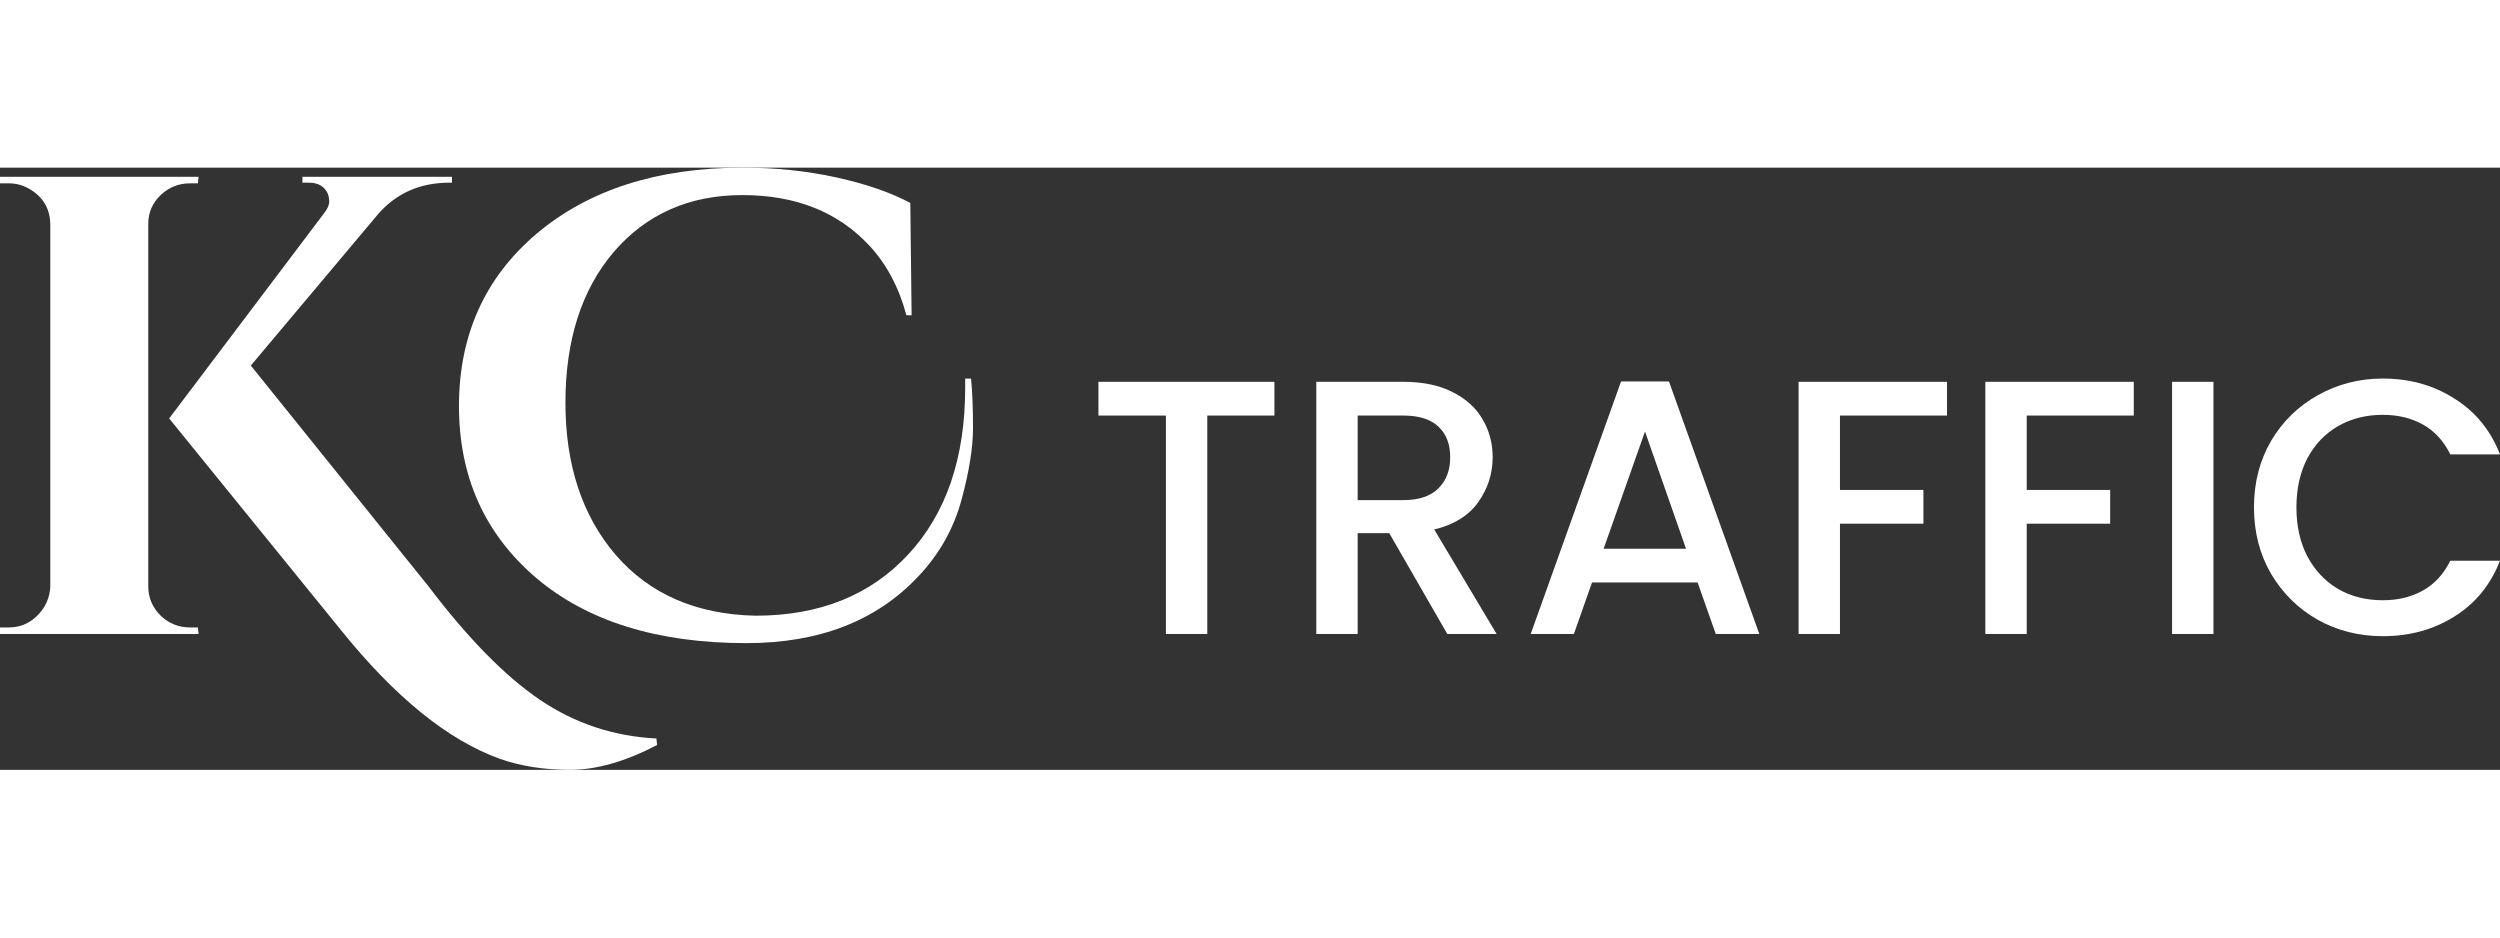 <svg width="160" height="60" viewBox="0 0 137 33" fill="none" xmlns="http://www.w3.org/2000/svg">
<rect x="0" y="0" width="137" height="33" fill="#333333" stroke="none"/>
<path d="M0.465 25.197C1.086 25.197 1.611 24.983 2.04 24.553C2.494 24.1 2.732 23.563 2.756 22.942V3.078C2.732 2.219 2.338 1.575 1.575 1.145C1.241 0.954 0.871 0.859 0.465 0.859H0V0.501H10.881L10.845 0.859H10.416C9.795 0.859 9.258 1.074 8.805 1.503C8.352 1.933 8.125 2.458 8.125 3.078V22.942C8.125 23.563 8.352 24.1 8.805 24.553C9.258 24.983 9.795 25.197 10.416 25.197H10.845L10.881 25.555H0V25.197H0.465ZM36.008 31.64C34.266 32.547 32.679 33 31.247 33C29.816 33 28.527 32.797 27.382 32.392C24.542 31.366 21.643 29.015 18.684 25.341L9.27 13.744L17.753 2.505C17.944 2.267 18.04 2.052 18.04 1.861C18.04 1.67 18.004 1.503 17.932 1.36C17.741 1.002 17.407 0.823 16.93 0.823H16.572V0.501H24.769V0.823H24.626C23.027 0.823 21.726 1.396 20.724 2.541L13.745 10.845L23.48 22.942C25.652 25.806 27.692 27.882 29.601 29.17C31.51 30.459 33.634 31.163 35.972 31.282L36.008 31.64Z" fill="white"/>
<path d="M53.214 11.561C53.285 12.277 53.321 13.183 53.321 14.281C53.321 15.355 53.106 16.679 52.677 18.254C52.247 19.805 51.472 21.177 50.35 22.37C48.059 24.828 44.91 26.056 40.901 26.056C36.033 26.056 32.191 24.863 29.375 22.477C26.56 20.067 25.152 16.93 25.152 13.064C25.152 9.175 26.572 6.025 29.411 3.615C32.275 1.205 36.045 0 40.722 0C42.512 0 44.218 0.179 45.84 0.537C47.463 0.895 48.811 1.36 49.885 1.933L49.956 8.089H49.67C49.264 6.562 48.584 5.285 47.63 4.259C45.912 2.422 43.597 1.503 40.686 1.503C37.775 1.503 35.425 2.541 33.635 4.617C31.869 6.693 30.986 9.449 30.986 12.885C30.986 16.297 31.905 19.077 33.742 21.224C35.603 23.372 38.157 24.482 41.402 24.553C44.91 24.553 47.702 23.432 49.778 21.189C51.854 18.946 52.892 15.903 52.892 12.062C52.892 11.895 52.892 11.728 52.892 11.561H53.214Z" fill="white"/>
<path d="M69.838 11.736V13.585H66.159V25.555H63.892V13.585H60.194V11.736H69.838Z" fill="white"/>
<path d="M79.312 25.555L76.13 20.027H74.4V25.555H72.133V11.736H76.906C77.966 11.736 78.861 11.921 79.59 12.293C80.333 12.664 80.883 13.161 81.241 13.784C81.612 14.407 81.798 15.103 81.798 15.872C81.798 16.773 81.532 17.595 81.002 18.337C80.485 19.066 79.683 19.564 78.596 19.829L82.016 25.555H79.312ZM74.4 18.218H76.906C77.754 18.218 78.391 18.006 78.815 17.582C79.252 17.157 79.471 16.587 79.471 15.872C79.471 15.156 79.259 14.599 78.835 14.201C78.411 13.79 77.768 13.585 76.906 13.585H74.4V18.218Z" fill="white"/>
<path d="M93.029 22.732H87.243L86.249 25.555H83.882L88.834 11.716H91.459L96.41 25.555H94.024L93.029 22.732ZM92.393 20.883L90.146 14.46L87.879 20.883H92.393Z" fill="white"/>
<path d="M106.696 11.736V13.585H100.83V17.661H105.403V19.511H100.83V25.555H98.563V11.736H106.696Z" fill="white"/>
<path d="M116.93 11.736V13.585H111.064V17.661H115.637V19.511H111.064V25.555H108.797V11.736H116.93Z" fill="white"/>
<path d="M121.297 11.736V25.555H119.03V11.736H121.297Z" fill="white"/>
<path d="M123.518 18.616C123.518 17.264 123.829 16.051 124.453 14.977C125.089 13.903 125.944 13.068 127.018 12.471C128.105 11.862 129.291 11.557 130.577 11.557C132.049 11.557 133.354 11.921 134.494 12.65C135.648 13.366 136.483 14.387 137 15.713H134.276C133.918 14.983 133.421 14.44 132.784 14.082C132.148 13.724 131.412 13.545 130.577 13.545C129.662 13.545 128.847 13.751 128.131 14.162C127.415 14.572 126.852 15.162 126.441 15.931C126.043 16.7 125.844 17.595 125.844 18.616C125.844 19.636 126.043 20.531 126.441 21.3C126.852 22.069 127.415 22.666 128.131 23.09C128.847 23.501 129.662 23.706 130.577 23.706C131.412 23.706 132.148 23.527 132.784 23.169C133.421 22.811 133.918 22.268 134.276 21.539H137C136.483 22.864 135.648 23.885 134.494 24.601C133.354 25.317 132.049 25.675 130.577 25.675C129.278 25.675 128.092 25.376 127.018 24.78C125.944 24.17 125.089 23.328 124.453 22.255C123.829 21.181 123.518 19.968 123.518 18.616Z" fill="white"/>
</svg>
